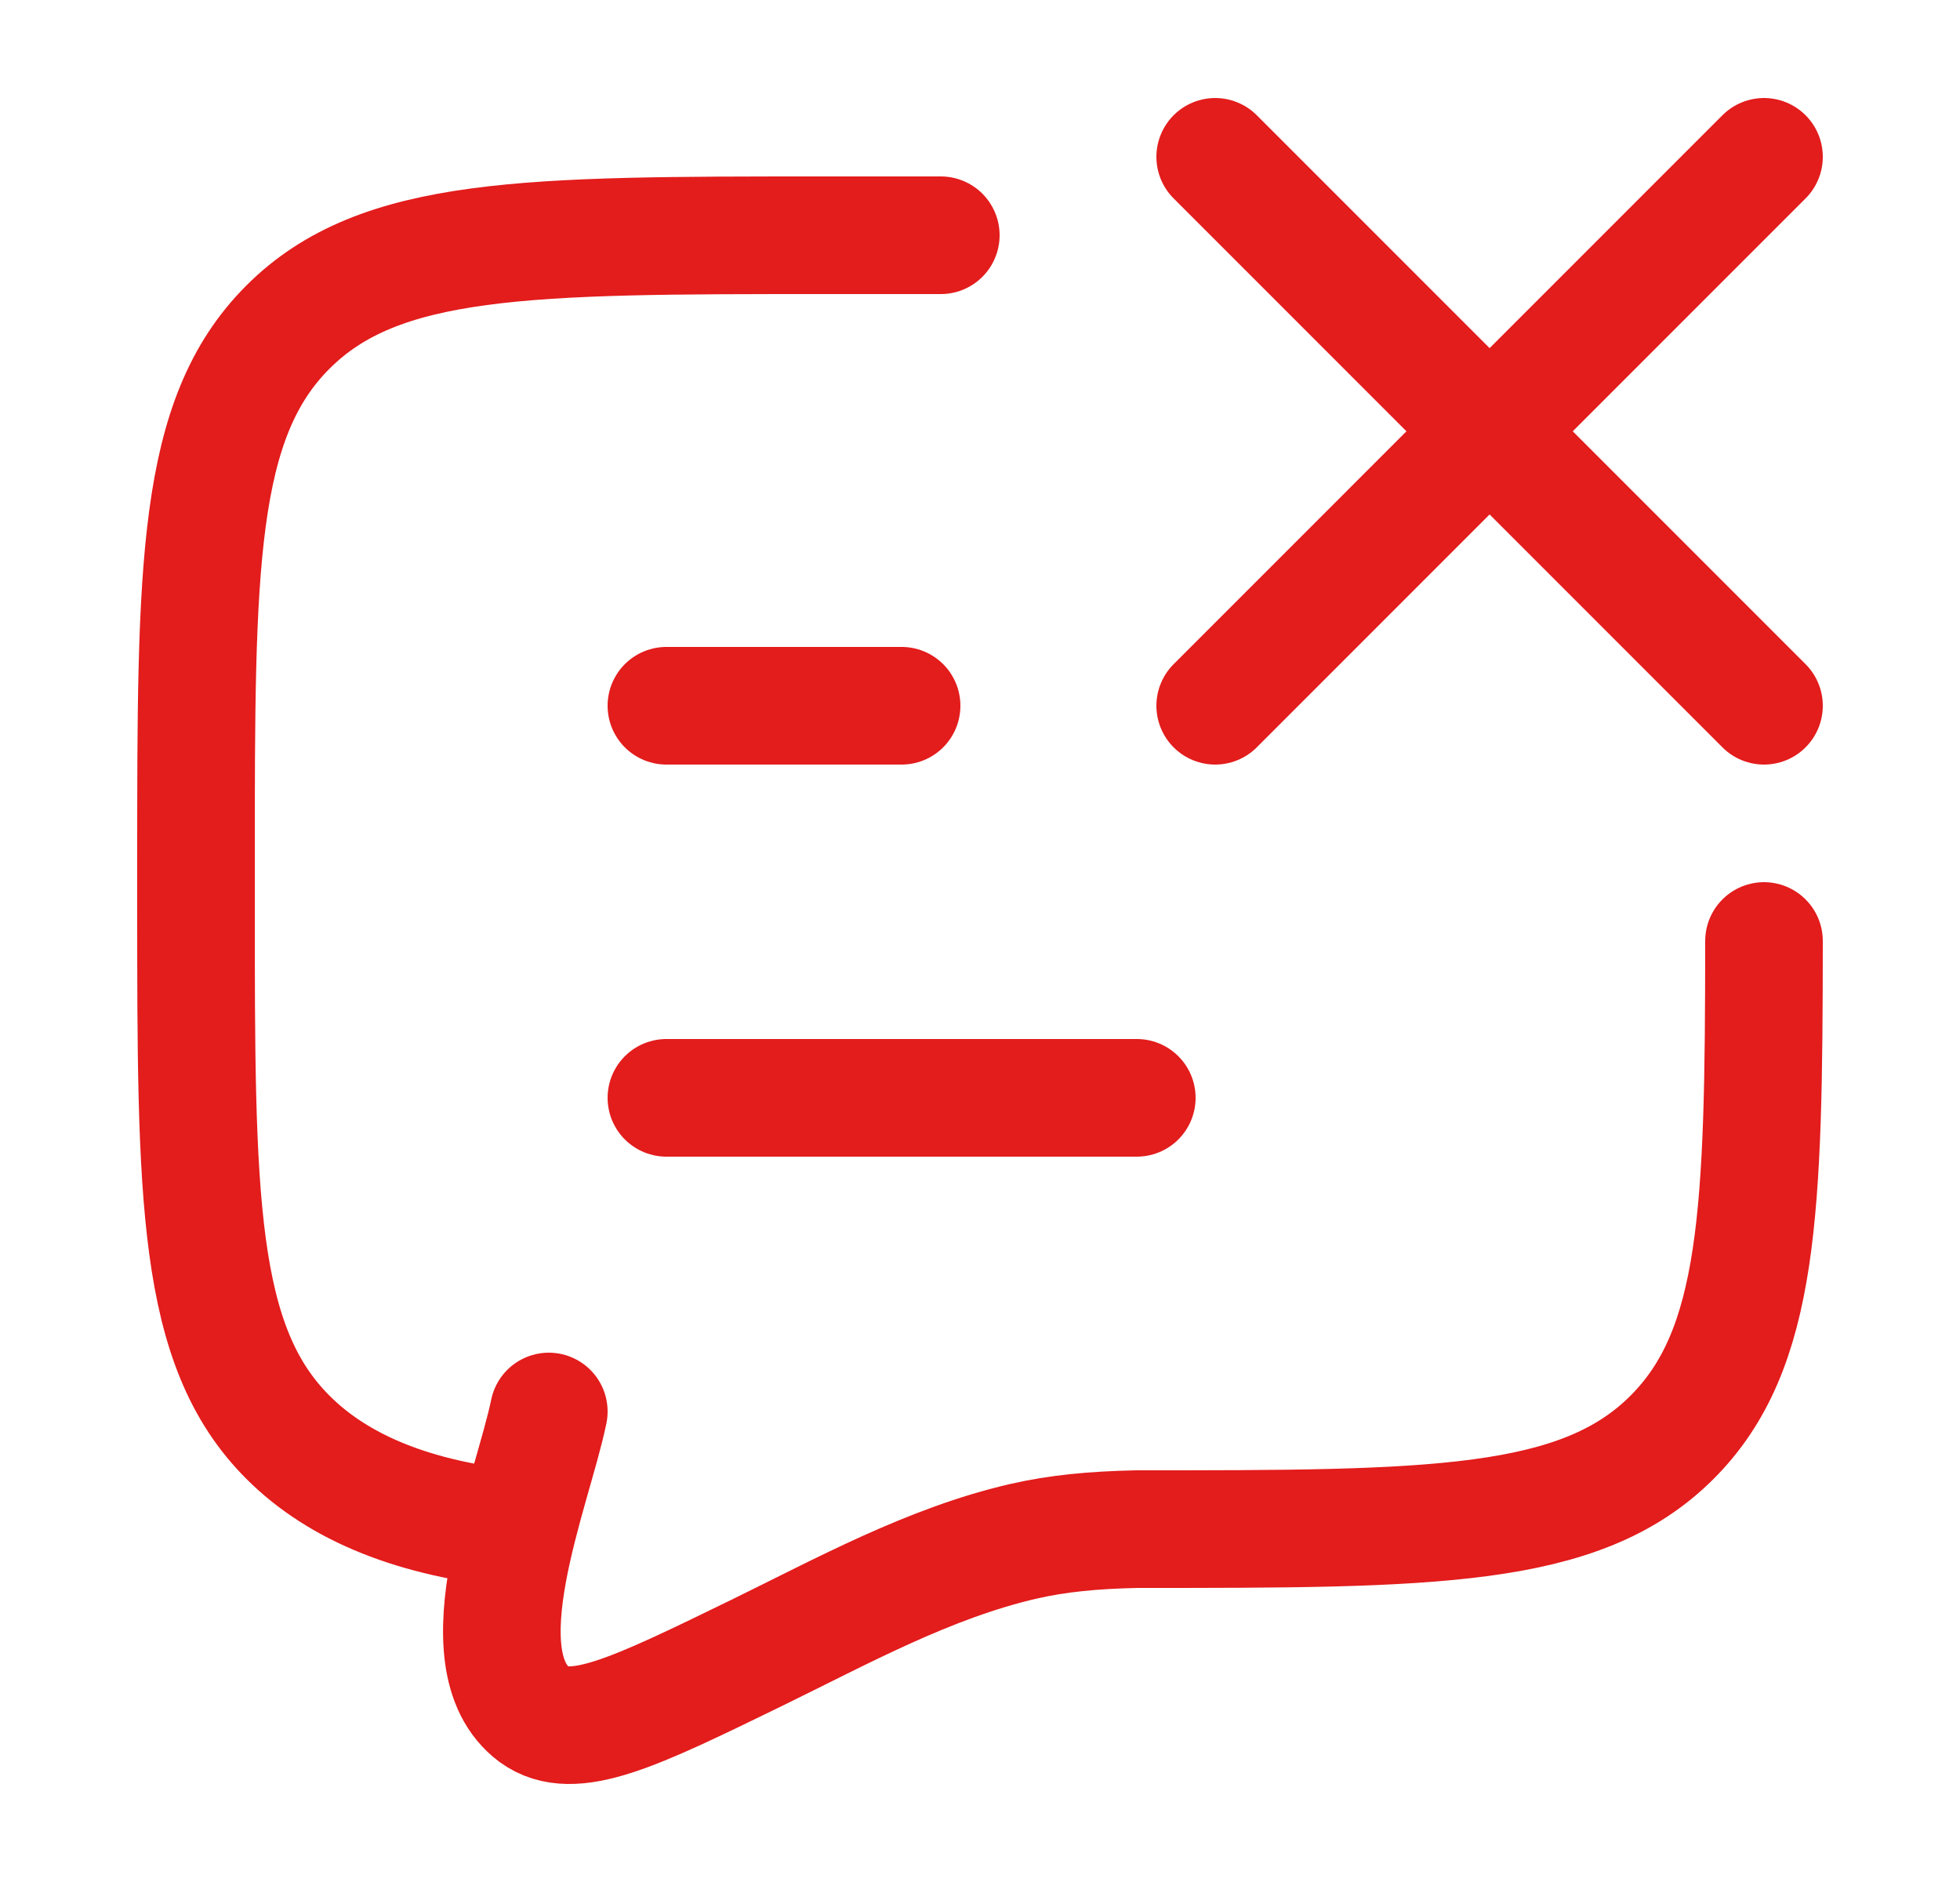 <svg width="25" height="24" viewBox="0 0 25 24" fill="none" xmlns="http://www.w3.org/2000/svg">
<path d="M15.5 2L19 5.5M19 5.5L22.5 9M19 5.5L22.5 2M19 5.5L15.5 9" stroke="#E31C1C" stroke-width="1.5" stroke-linecap="round" stroke-linejoin="round"/>
<path d="M6.599 19.5C5.299 19.372 4.325 18.982 3.672 18.328C2.5 17.157 2.5 15.271 2.5 11.5V11C2.5 7.229 2.5 5.343 3.672 4.172C4.843 3 6.729 3 10.5 3H12M7 18C6.795 19.002 5.878 21.166 6.816 21.865C7.306 22.222 8.087 21.841 9.65 21.079C10.746 20.544 11.856 19.931 13.055 19.655C13.493 19.555 13.94 19.512 14.5 19.5C18.271 19.5 20.157 19.5 21.328 18.328C22.447 17.21 22.498 15.44 22.5 12" stroke="#E31C1C" stroke-width="1.5" stroke-linecap="round"/>
<path d="M8.5 14H14.5M8.5 9H11.5" stroke="#E31C1C" stroke-width="1.5" stroke-linecap="round" stroke-linejoin="round"/>
</svg>
